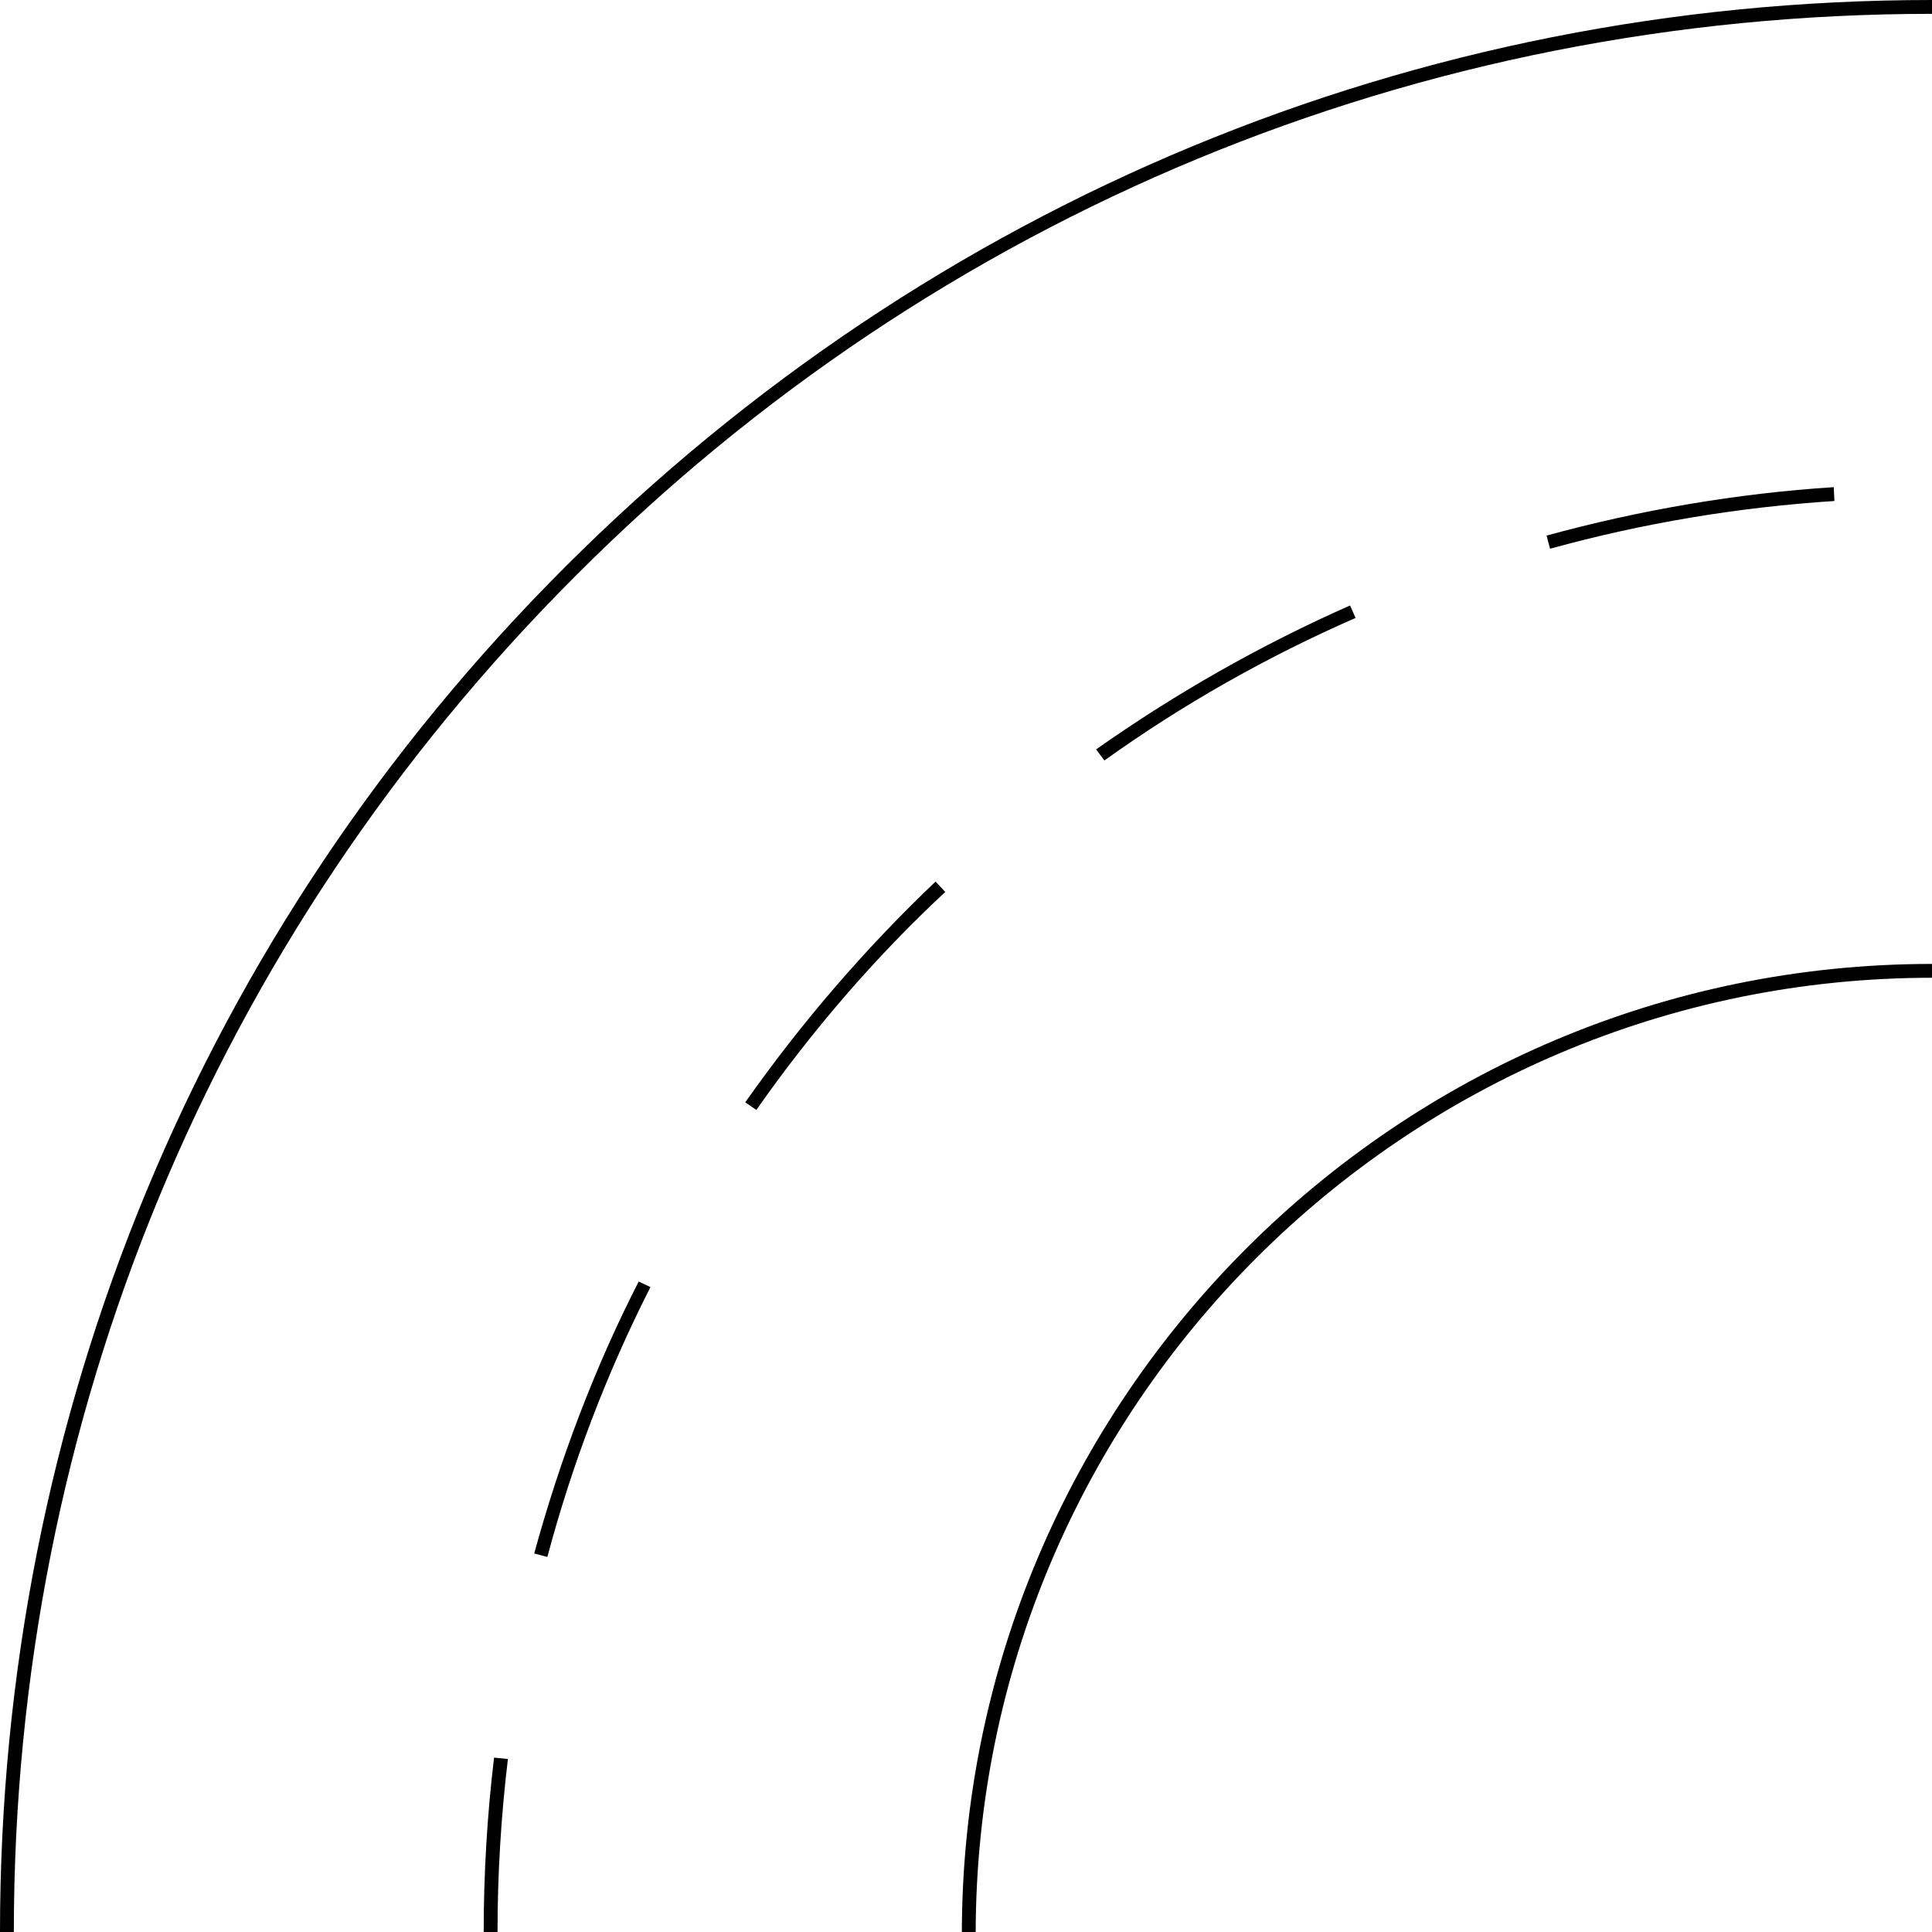 <?xml version="1.0" encoding="utf-8"?>
<!-- Generator: Adobe Illustrator 18.0.0, SVG Export Plug-In . SVG Version: 6.00 Build 0)  -->
<!DOCTYPE svg PUBLIC "-//W3C//DTD SVG 1.1//EN" "http://www.w3.org/Graphics/SVG/1.1/DTD/svg11.dtd">
<svg version="1.1" id="Ebene_1" xmlns="http://www.w3.org/2000/svg" xmlns:xlink="http://www.w3.org/1999/xlink" x="0px" y="0px"
	 viewBox="0 0 279.2 279.2" enable-background="new 0 0 279.2 279.2" xml:space="preserve">
<path d="M2,279.2H0c0-74.6,29-144.7,81.8-197.4S204.6,0,279.2,0v2c-74,0-143.7,28.8-196,81.2C30.8,135.6,2,205.2,2,279.2z"/>
<path d="M141,279.5h-2c0-77.3,62.9-140.2,140.2-140.2v2C203,141.3,141,203.3,141,279.5z"/>
<path d="M71.9,279.2h-2c0-8.4,0.5-16.9,1.5-25.2l2,0.2C72.4,262.5,71.9,270.9,71.9,279.2z M79.1,225l-1.9-0.5
	c3.7-13.5,8.7-26.8,15.1-39.3L94,186C87.7,198.4,82.7,211.5,79.1,225z M109.3,160.4l-1.6-1.1c8.1-11.5,17.3-22.2,27.5-31.9l1.4,1.5
	C126.4,138.4,117.3,149,109.3,160.4z M159.6,109.9l-1.2-1.6c11.5-8.1,23.8-15.1,36.7-20.8l0.8,1.8
	C183.1,94.9,170.9,101.8,159.6,109.9z M224,79.3l-0.5-1.9c13.5-3.7,27.5-6.1,41.5-7l0.1,2C251.2,73.3,237.4,75.6,224,79.3z"/>
</svg>
